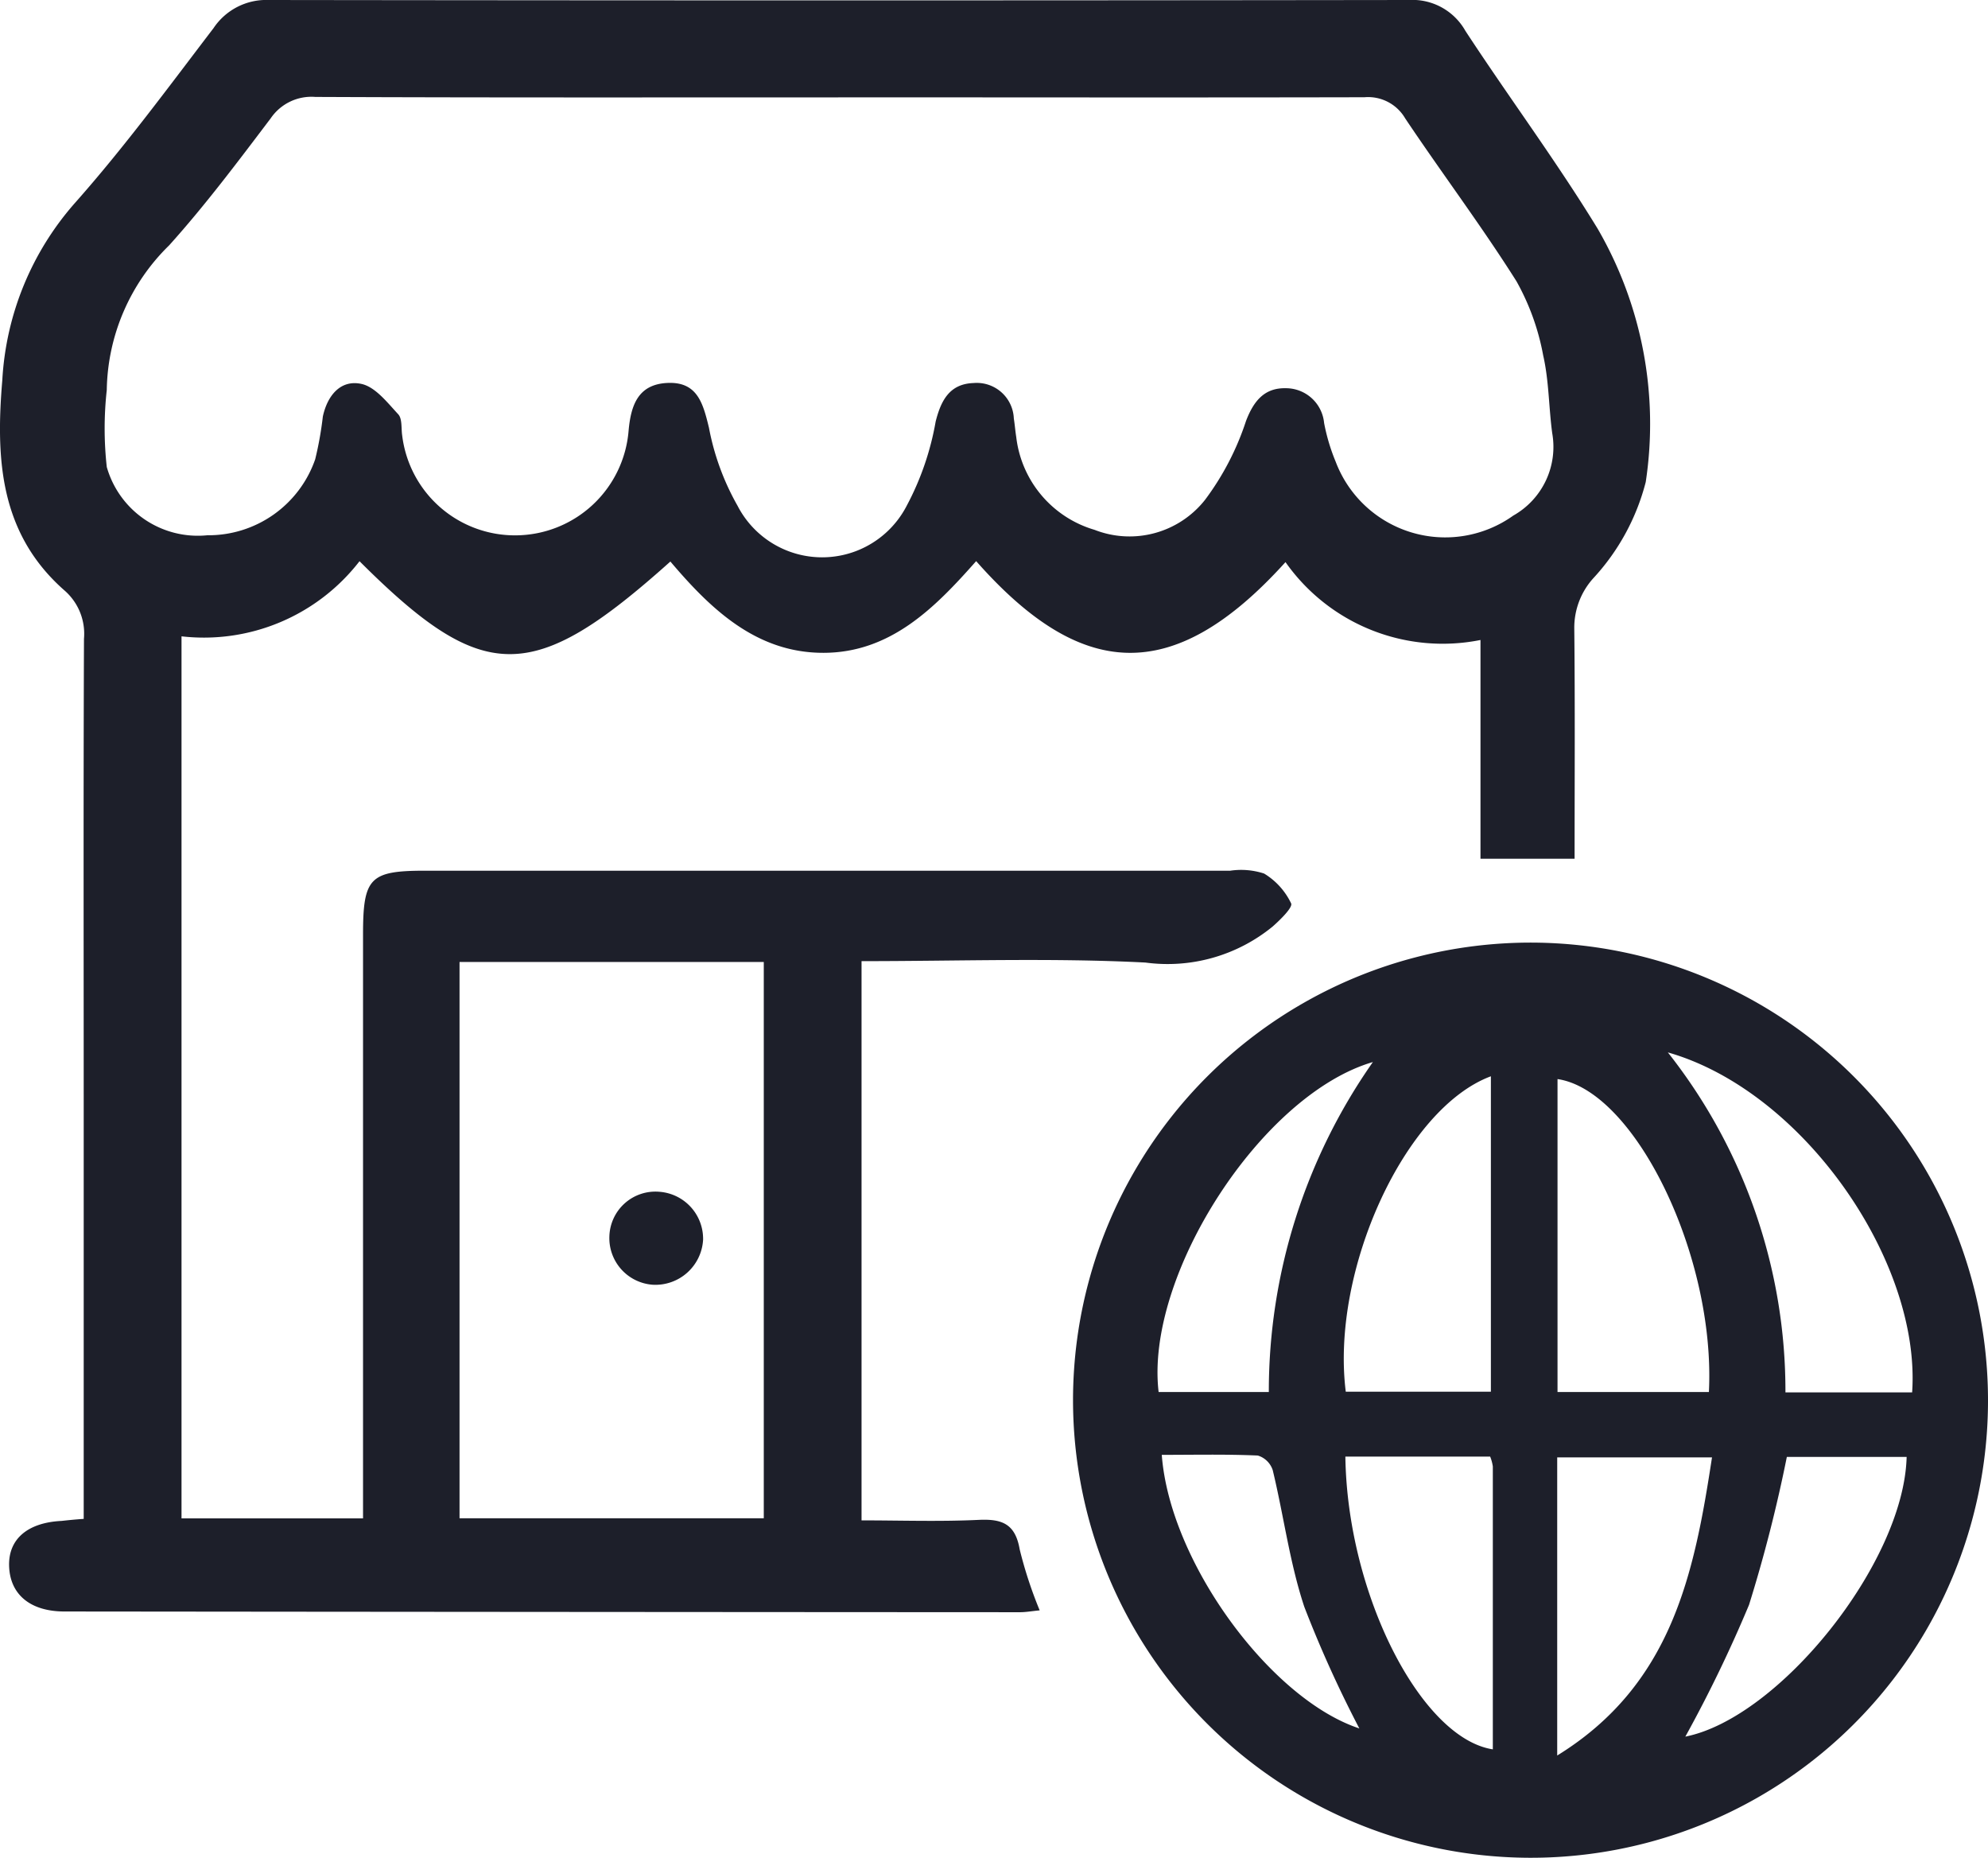<svg xmlns="http://www.w3.org/2000/svg" width="44.126" height="41.227" viewBox="0 0 44.126 41.227">
  <g id="Erfolgreiches_Unternehmen" data-name="Erfolgreiches  Unternehmen" transform="translate(-16.54 -11.312)">
    <g id="Grupo_132" data-name="Grupo 132" transform="translate(16.54 11.311)">
      <path id="Trazado_275" data-name="Trazado 275" d="M1146.944-382.615c0-3.08,0-6.09,0-9.1,0-3.477-.008-6.954.006-10.43a1.273,1.273,0,0,0-.443-1.082c-1.421-1.257-1.519-2.894-1.37-4.656a6.486,6.486,0,0,1,1.624-3.947c1.089-1.229,2.066-2.559,3.065-3.867a1.407,1.407,0,0,1,1.226-.624q12.653.017,25.306,0a1.349,1.349,0,0,1,1.254.685c.964,1.473,2.018,2.889,2.935,4.389a8.629,8.629,0,0,1,1.068,5.623,4.957,4.957,0,0,1-1.172,2.144,1.637,1.637,0,0,0-.414,1.1c.018,1.689.007,3.379.007,5.116h-2.089v-4.855a4.265,4.265,0,0,1-4.328-1.728c-2.521,2.79-4.565,2.584-6.866-.022-.915,1.036-1.9,2.032-3.387,2.035s-2.5-.964-3.4-2.026c-3.06,2.74-4.147,2.742-6.9-.007a4.367,4.367,0,0,1-3.951,1.667v19.574h4.029v-.785q0-6.085,0-12.169c0-1.265.149-1.419,1.382-1.419q8.934,0,17.867,0a1.647,1.647,0,0,1,.751.063,1.56,1.56,0,0,1,.6.662c.042.088-.24.364-.409.513a3.681,3.681,0,0,1-2.826.8c-2.077-.106-4.164-.031-6.3-.031v12.41c.86,0,1.732.03,2.6-.011.519-.025.813.088.91.654a9.442,9.442,0,0,0,.444,1.354c-.184.018-.314.042-.444.041q-10.6-.005-21.2-.016c-.766,0-1.215-.382-1.231-1.016-.015-.593.413-.957,1.163-.994C1146.591-382.585,1146.728-382.6,1146.944-382.615Zm16.748-31.545v0c-3.869,0-7.738.007-11.607-.01a1.094,1.094,0,0,0-.99.474c-.727.96-1.452,1.928-2.256,2.821a4.584,4.584,0,0,0-1.383,3.208,7.77,7.77,0,0,0,0,1.709,2.1,2.1,0,0,0,2.233,1.515,2.508,2.508,0,0,0,2.393-1.685,7.716,7.716,0,0,0,.17-.95c.1-.463.391-.823.854-.724.31.066.576.413.819.674.092.1.064.31.088.47a2.521,2.521,0,0,0,2.526,2.217,2.527,2.527,0,0,0,2.5-2.328c.052-.57.216-1.023.86-1.054.669-.032.792.456.923.993a5.594,5.594,0,0,0,.634,1.731,2.112,2.112,0,0,0,3.756,0,6.239,6.239,0,0,0,.642-1.867c.121-.481.317-.837.842-.855a.823.823,0,0,1,.893.787c.022.137.032.276.054.413a2.44,2.44,0,0,0,1.736,2.057,2.134,2.134,0,0,0,2.455-.666,6.061,6.061,0,0,0,.909-1.75c.173-.451.414-.737.885-.726a.852.852,0,0,1,.848.771,4.34,4.34,0,0,0,.257.86,2.6,2.6,0,0,0,3.943,1.195,1.75,1.75,0,0,0,.863-1.83c-.077-.574-.072-1.163-.2-1.723a5.327,5.327,0,0,0-.593-1.646c-.778-1.232-1.657-2.4-2.469-3.613a.953.953,0,0,0-.905-.471C1171.476-414.154,1167.584-414.161,1163.692-414.161Zm-8.406,19.187v12.344h6.753v-12.344Z" transform="translate(-1145.086 416.322)" fill="#1d1f2a"/>
      <path id="Trazado_276" data-name="Trazado 276" d="M1336.393-255.962a10.146,10.146,0,0,1-10.209,10.11,10.162,10.162,0,0,1-10.1-10.16,10.158,10.158,0,0,1,10.247-10.148A10.16,10.16,0,0,1,1336.393-255.962Zm-9.555-7.17v6.944h3.36C1330.349-259.192,1328.563-262.878,1326.838-263.132Zm-4.7,6.938h3.221v-7C1323.45-262.485,1321.8-258.884,1322.138-256.194Zm12.571.015c.2-2.905-2.412-6.688-5.422-7.545a12.12,12.12,0,0,1,2.61,7.545Zm-7.878,1.442v6.616c2.545-1.569,3.04-4.026,3.436-6.616Zm-1.429,6.479c0-2.123,0-4.2,0-6.278a.968.968,0,0,0-.059-.218h-3.214C1322.173-251.69,1323.811-248.506,1325.4-248.258Zm-2.662-15.252c-2.472.72-5.063,4.735-4.756,7.323h2.446A12.727,12.727,0,0,1,1322.74-263.51Zm9.188,8.763a32.4,32.4,0,0,1-.839,3.282,29.859,29.859,0,0,1-1.414,2.925c2.082-.414,4.852-3.855,4.912-6.207Zm-9.489,6.025a26.233,26.233,0,0,1-1.222-2.7c-.325-.979-.456-2.022-.7-3.03a.5.5,0,0,0-.332-.326c-.708-.031-1.418-.015-2.131-.015C1318.233-252.4,1320.477-249.368,1322.439-248.722Z" transform="translate(-1292.267 287.079)" fill="#1d1f2a"/>
      <path id="Trazado_277" data-name="Trazado 277" d="M1244.254-225.444a1.06,1.06,0,0,1-1.119,1,1.037,1.037,0,0,1-.961-1.076,1.022,1.022,0,0,1,1.109-.987A1.047,1.047,0,0,1,1244.254-225.444Z" transform="translate(-1228.648 252.955)" fill="#1d1f2a"/>
    </g>
  </g>
</svg>
